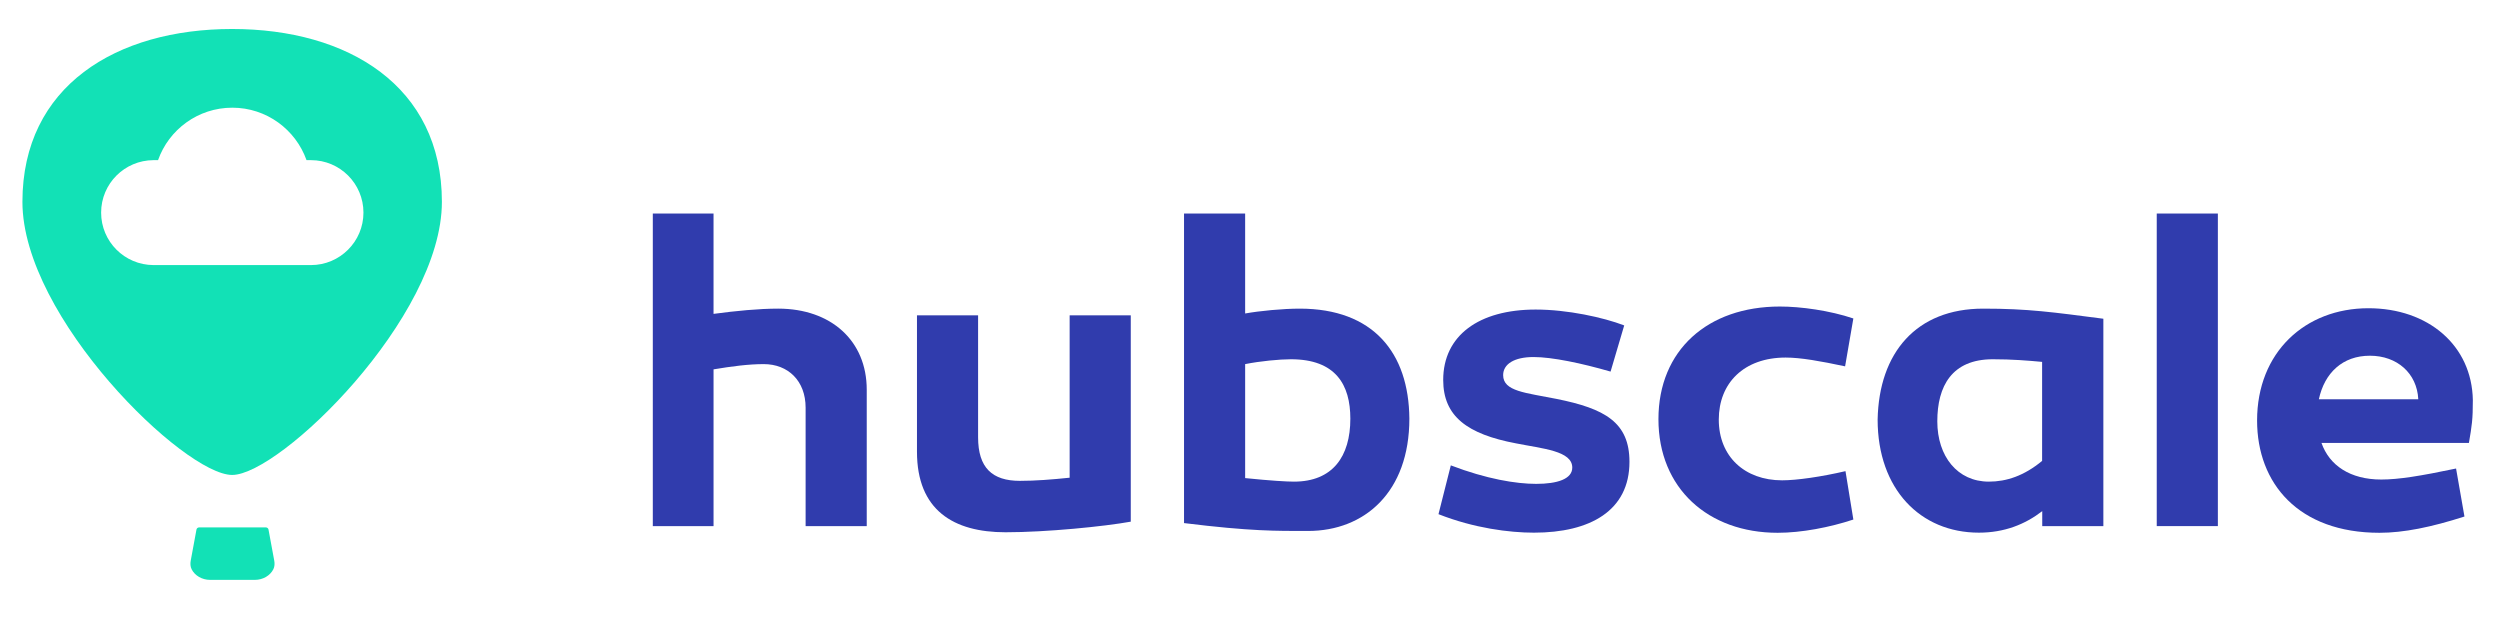 <?xml version="1.0" encoding="utf-8"?>
<!-- Generator: Adobe Illustrator 19.0.0, SVG Export Plug-In . SVG Version: 6.00 Build 0)  -->
<!DOCTYPE svg PUBLIC "-//W3C//DTD SVG 1.1//EN" "http://www.w3.org/Graphics/SVG/1.1/DTD/svg11.dtd">
<svg version="1.1" id="hubscale_logo" xmlns="http://www.w3.org/2000/svg" xmlns:xlink="http://www.w3.org/1999/xlink" x="0px"
	 y="0px" viewBox="0 0 1906 474" style="enable-background:new 0 0 1906 474;" xml:space="preserve">
<style type="text/css">
	.st0{fill:#12E1B6;}
	.st1{fill:#303CAD;}
</style>
<path id="XMLID_4_" class="st0" d="M160.2,442.1c-6.2,0-11.7-3.3-14.1-8.1c-1-2-1.1-4.3-0.7-6.5l4.4-23.8c0.2-0.9,1-1.6,2-1.6h50.9
	c1,0,1.8,0.7,2,1.6l4.4,23.8c0.4,2.2,0.3,4.5-0.7,6.5c-2.4,4.8-7.9,8.1-14.1,8.1H160.2z"/>
<path class="st1" d="M660.8,297.1v104h-46.6v-90.3c0-20.5-13.4-33.2-31.9-33.2c-11.7,0-24.5,1.7-38.3,4v119.5h-46.3V162.8H544v76.5
	c17.1-2.3,34.6-4,49.3-4C633.6,235.3,660.8,259.8,660.8,297.1z"/>
<path class="st1" d="M862.2,397.7c-20.5,3.7-64.4,8.1-95.6,8.1c-39.6,0-67.5-16.8-67.5-61.4v-104h46.6v93
	c0,23.2,10.7,33.2,31.9,33.2c11.7,0,24.5-1,37.9-2.4V240.4h46.6V397.7z"/>
<path class="st1" d="M949.3,239c11.1-2,28.9-3.7,41.6-3.7c56,0,83.2,33.6,83.6,83.9c0,56-34.2,85.6-77.2,85.6
	c-24.2,0-43.6,0.3-94.6-6V162.8h46.6V239z M949.3,277.6v86.9c19.5,2,31.9,2.7,37.2,2.7c29.5,0,43-19.1,43-48
	c0-25.8-11.1-45.3-45.3-45.3C975.5,273.9,960.8,275.3,949.3,277.6z"/>
<path class="st1" d="M1106.1,354.8c27.2,10.4,49.7,14.1,65.1,14.1c16.1,0,27.5-3.7,27.5-12.4c0-12.8-22.5-14.4-43-18.5
	c-36.9-7-55.4-20.5-55.4-48.3c0-33.9,27.2-53.7,70.5-53.7c24.2,0,51.7,6,67.5,12.1l-10.4,35.2c-22.1-6.4-44.6-11.1-58.7-11.1
	c-14.8,0-23.2,5.4-23.2,13.8c0,12.4,17.1,13.4,40.6,18.1c36.9,7.4,55.7,17.8,55.7,48c0,37.2-29.9,54-72.8,54
	c-18.8,0-45.6-3.4-72.8-14.1L1106.1,354.8z"/>
<path class="st1" d="M1406.7,279.3c-18.8-4-33.9-6.7-45.3-6.7c-31.9,0-51,19.5-51,47.3c0,28.2,19.8,46.3,48.3,46.3
	c11.1,0,29.9-2.7,48.3-7l6,36.9c-18.1,6-39.6,10.1-57.7,10.1c-53,0-90.9-33.9-90.9-86.6c0-52.7,37.6-85.9,92.6-85.9
	c15.8,0,37.9,3,56,9.1L1406.7,279.3z"/>
<path class="st1" d="M1603.6,243v158.1h-46.6v-11.4c-13.1,10.1-28.9,16.4-48.3,16.4c-44.6,0-77.2-33.2-77.2-86.2
	c1-51,29.5-84.6,80.5-84.6C1546.2,235.3,1565,238,1603.6,243z M1477,321.2c0,26.8,15.4,46,39.3,46c13.4,0,26.8-4.4,40.6-15.8v-75.5
	c-10.7-1-22.8-2-37.6-2C1488.1,273.9,1477,294.4,1477,321.2z"/>
<path class="st1" d="M1690.9,401.1h-46.6V162.8h46.6V401.1z"/>
<path class="st1" d="M1885.3,305.1c0,14.8-0.7,19.1-3,32.6h-112.4c6,17.1,21.8,27.9,45.6,27.9c13.1,0,29.9-2.7,57-8.4l6.4,36.6
	c-25.2,8.1-46.3,12.4-64.8,12.4c-61.7,0-93.3-37.6-93.3-85.6c0-52,36.6-85.6,84.9-85.6C1851.1,235,1884.6,263.2,1885.3,305.1z
	 M1767.9,304.4h75.8c-1-19.8-16.1-33.2-36.9-33.2C1786,271.2,1772.2,284.3,1767.9,304.4z"/>
<path class="st0" d="M177,22.1c-88.3,0-159.9,43.5-159.9,131.8c0,88.3,123.5,208.2,159.9,208.2c36.4,0,159.9-119.9,159.9-208.2
	C336.9,65.6,265.3,22.1,177,22.1z M237.1,202.1C237,202.1,237,202.1,237.1,202.1L237.1,202.1H117v0c-22-0.1-39.9-17.9-39.9-40
	s17.9-39.9,39.9-40v0h3.5c8.2-23.3,30.5-40,56.6-40s48.3,16.7,56.6,40h3.3v0c0,0,0.1,0,0.1,0c22.1,0,40,17.9,40,40
	C277.1,184.2,259.1,202.1,237.1,202.1z"/>
</svg>
